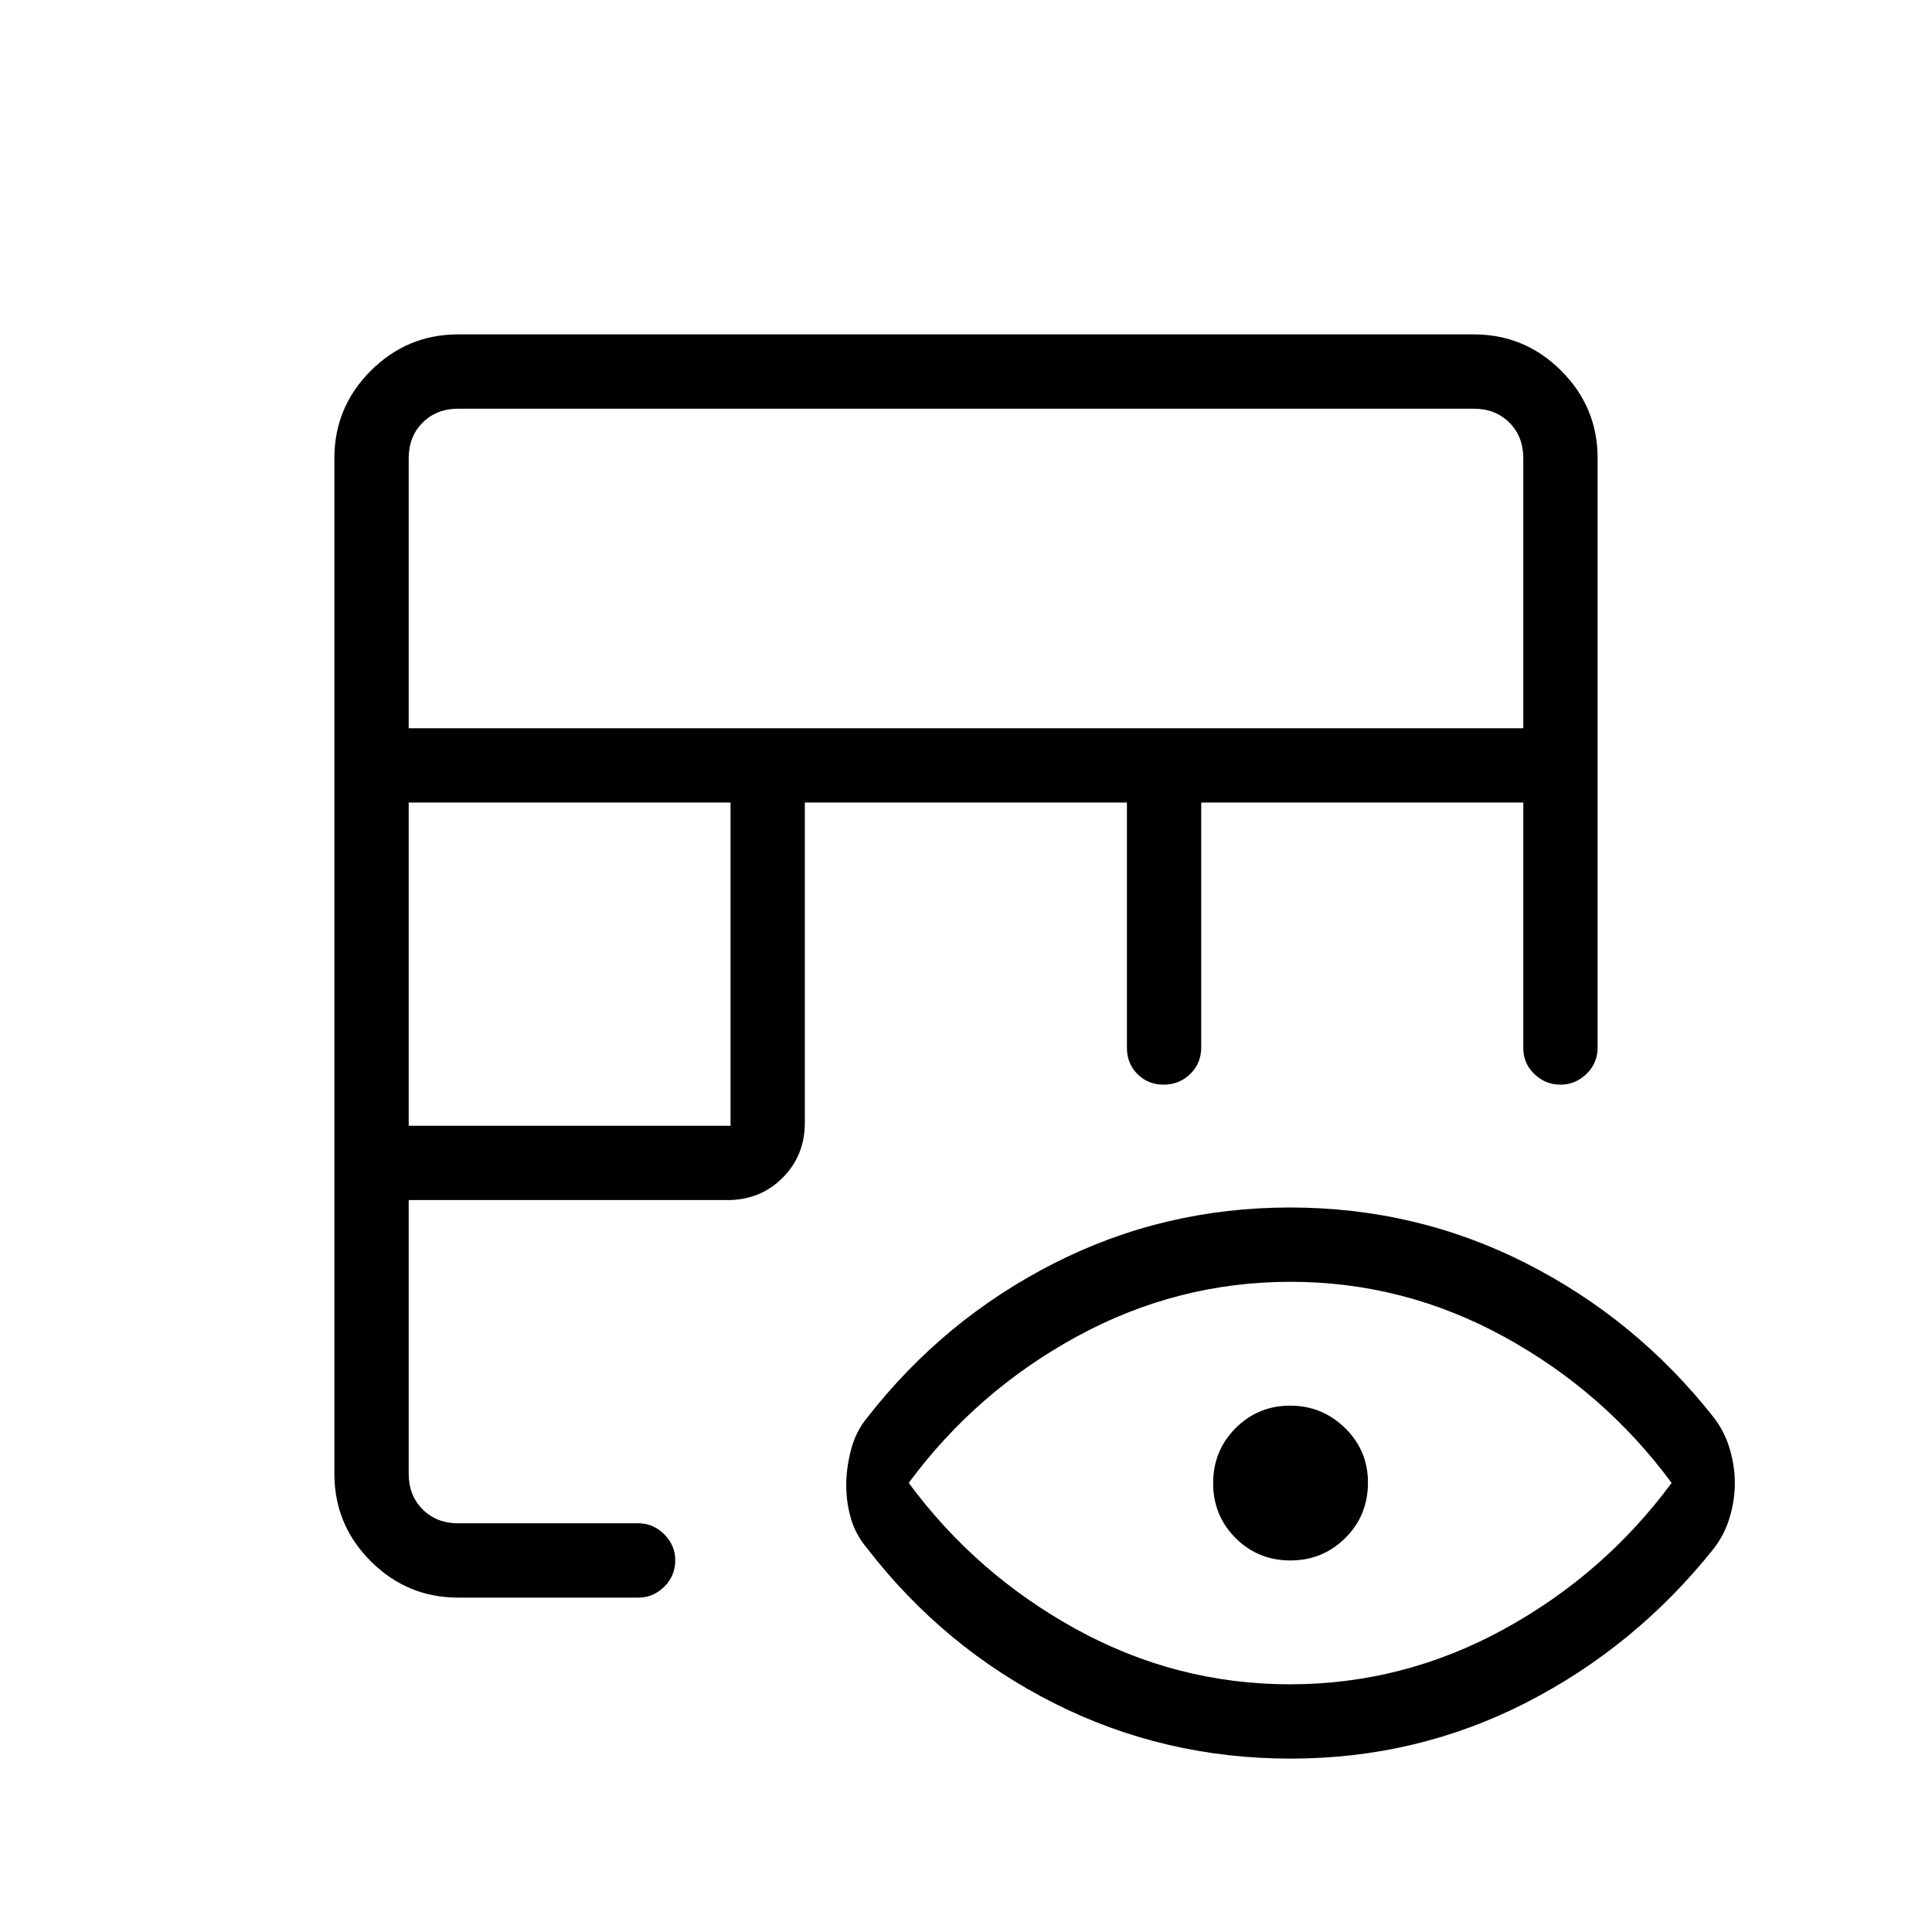 <svg xmlns="http://www.w3.org/2000/svg" height="24" viewBox="0 -960 960 960" width="24"><path d="M227.69-166.15q-25.38 0-43.46-18.08-18.08-18.08-18.08-43.46v-504.62q0-25.38 18.08-43.46 18.08-18.08 43.46-18.08h504.62q25.38 0 43.46 18.08 18.08 18.08 18.08 43.46v292.73q0 7.89-5.54 13.22-5.53 5.32-12.95 5.32-7.42 0-12.93-5.25t-5.51-13.02v-121.92H596.88v121.65q0 7.89-5.45 13.22-5.45 5.32-13.23 5.32t-13.01-5.25q-5.23-5.25-5.23-13.02v-121.92H399.92v159.08q0 16.34-11.05 27.4-11.06 11.06-27.41 11.06H203.08v136q0 10.77 6.92 17.69 6.92 6.92 17.69 6.92h89.58q7.33 0 12.8 5.48 5.47 5.48 5.47 12.82 0 7.78-5.47 13.2-5.47 5.43-12.8 5.43h-89.58Zm-24.61-234.47H363v-160.61H203.08v160.61Zm0-197.53h553.84v-134.16q0-10.77-6.92-17.69-6.92-6.92-17.69-6.92H227.69q-10.77 0-17.69 6.92-6.92 6.92-6.92 17.69v134.16Zm438.19 512q-62.86 0-117.5-27.54t-92.65-76.62q-5.89-6.94-8.25-14.96-2.37-8.02-2.37-16.99 0-8.2 2.37-17.36 2.36-9.16 8.25-16.23 37.92-48.57 92.49-76.36Q578.17-360 640.99-360q62.82 0 117.47 27.79 54.66 27.79 92.96 76.36 5.5 7.08 8.06 15.74 2.56 8.66 2.56 17.04 0 8.38-2.56 17.05t-8.1 15.71q-38.76 48.58-93.1 76.37-54.34 27.79-117.01 27.79Zm-.3-36.93q56.3 0 106.2-27.32 49.91-27.33 83.45-72.75-33.54-45.43-83.34-72.68-49.79-27.25-106.09-27.25-56.31 0-106.21 27.25-49.9 27.25-83.44 72.68 33.54 45.42 83.33 72.75 49.79 27.32 106.1 27.32Zm.24-61.54q-16.06 0-27.23-11.11-11.17-11.11-11.17-27.29 0-16.17 11.15-27.35 11.16-11.17 27.1-11.17 15.94 0 27.31 11.15 11.36 11.14 11.36 27.06 0 16.37-11.24 27.54-11.23 11.17-27.28 11.17Z"/></svg>
